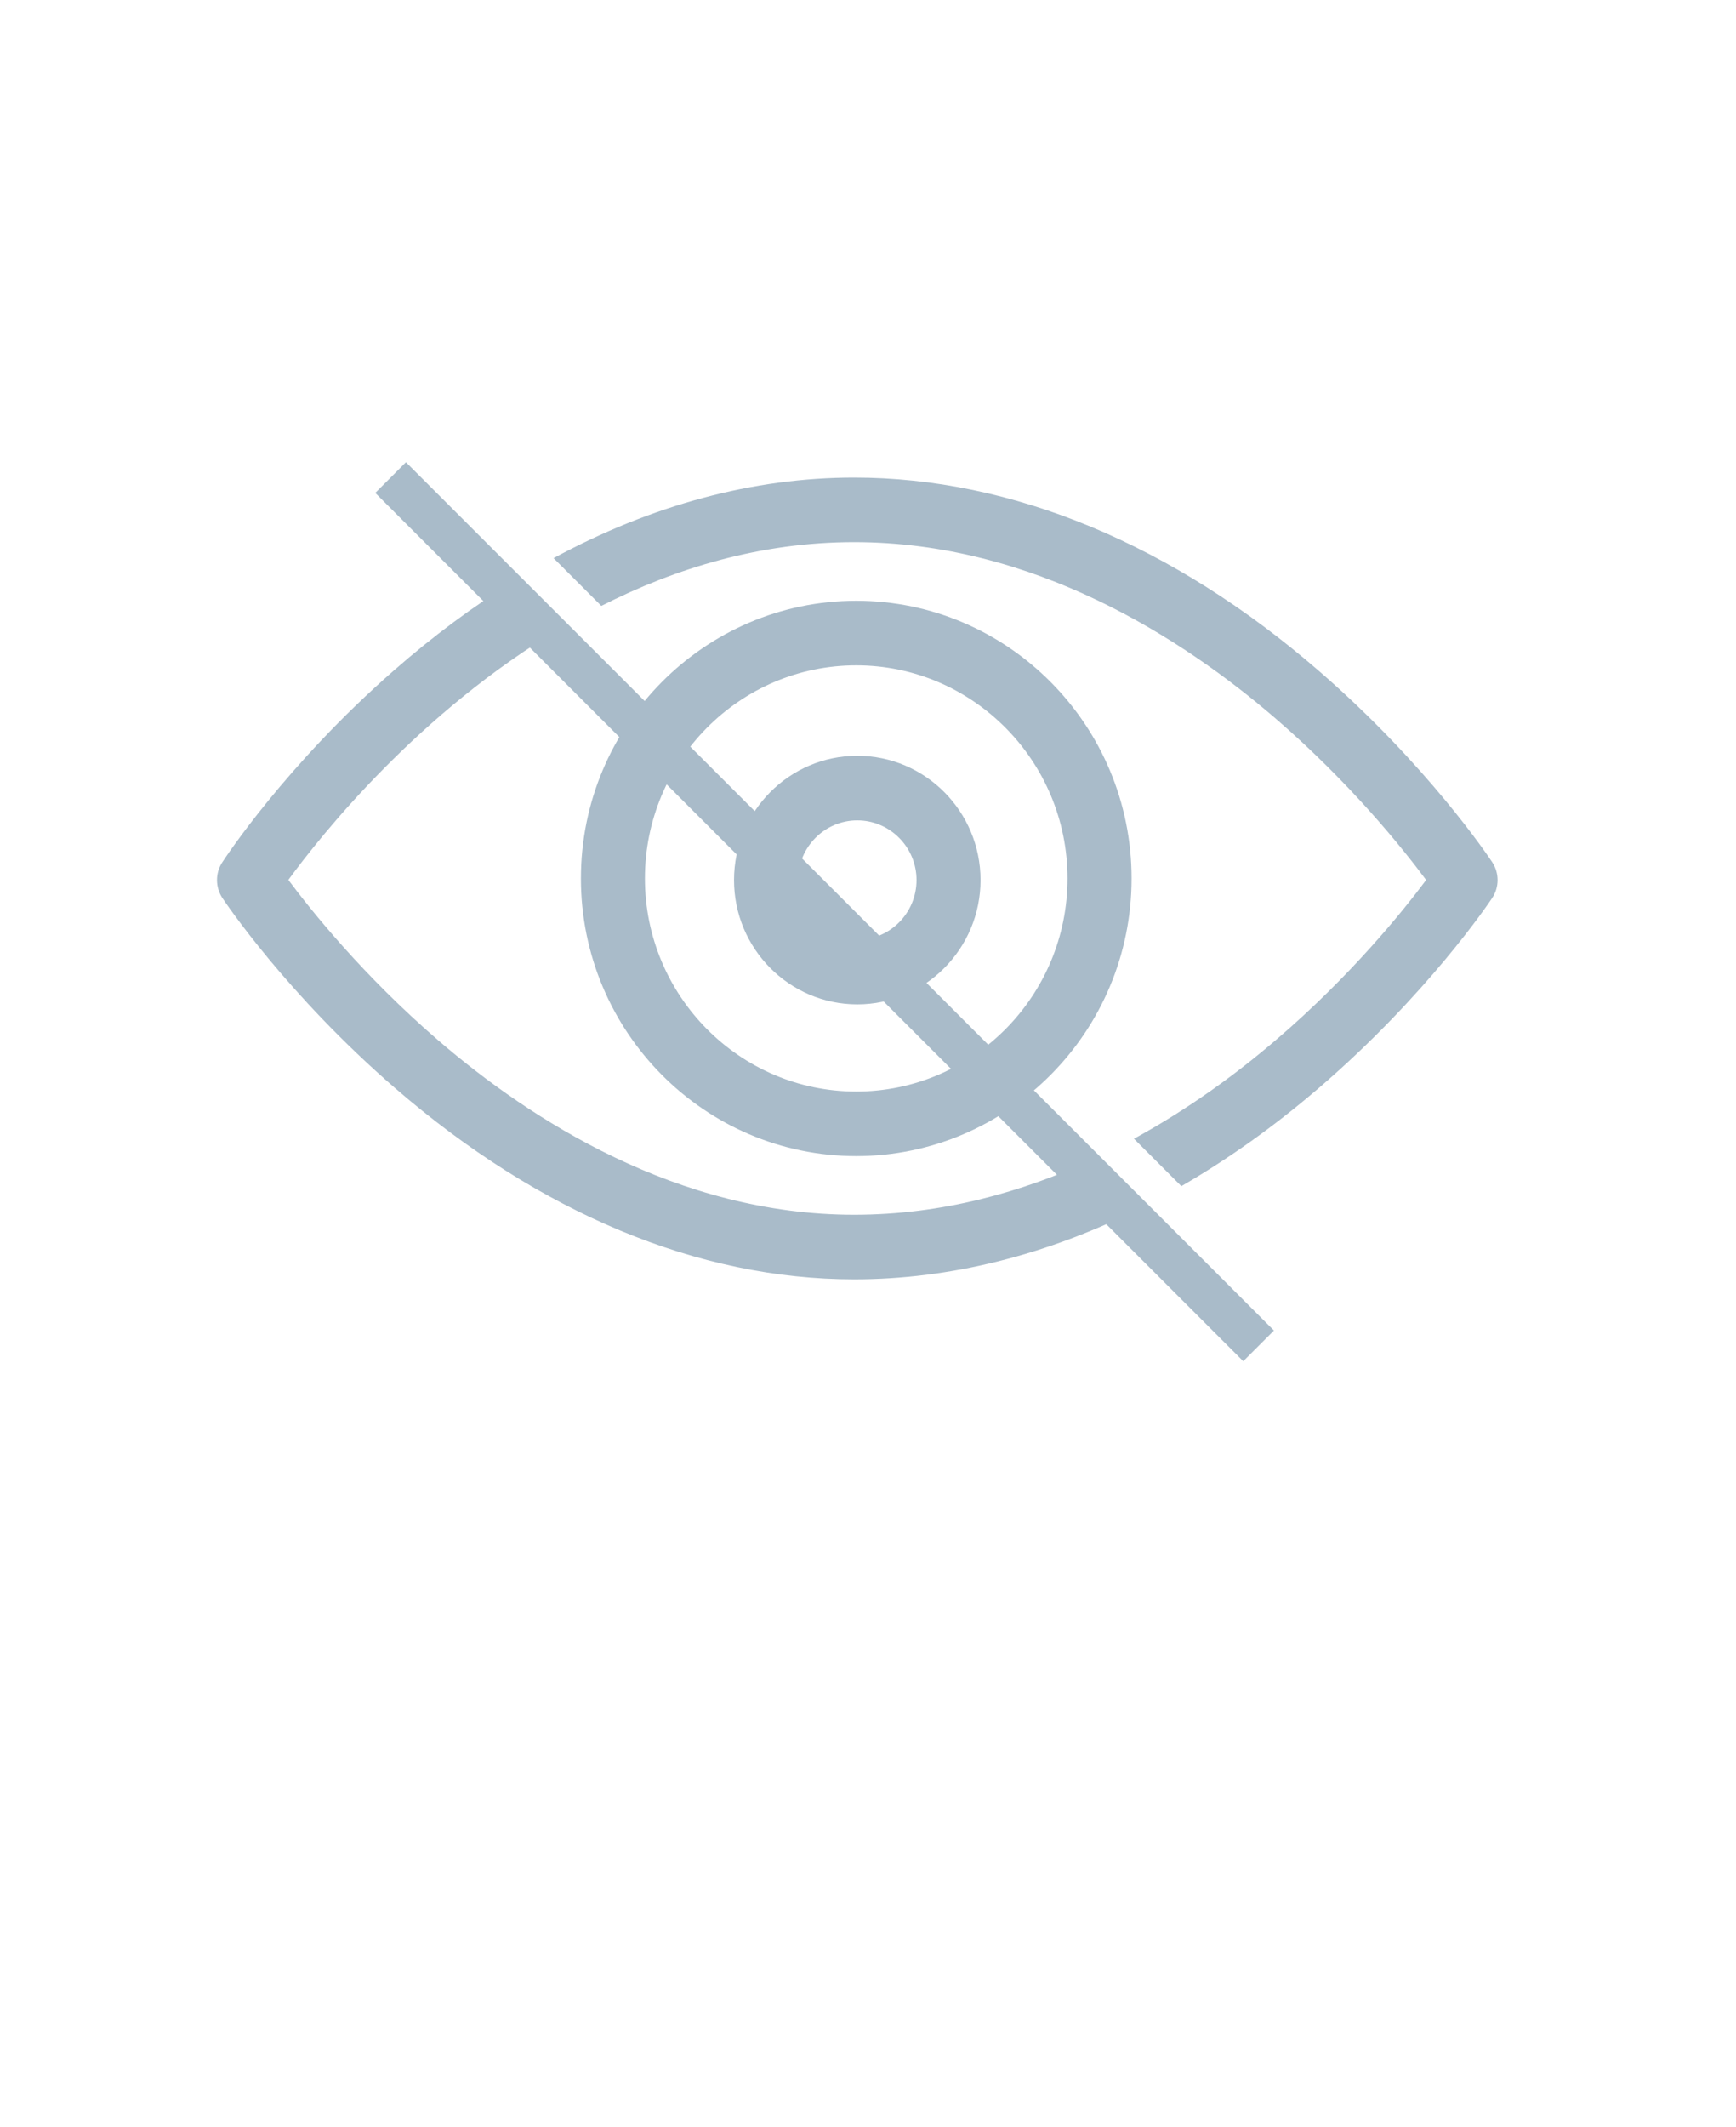 <svg width="40" height="49" viewBox="0 0 40 49" fill="none" xmlns="http://www.w3.org/2000/svg">
<path d="M19.729 26.629C16.231 26.629 13.385 23.76 13.385 20.234C13.385 16.707 16.231 13.838 19.729 13.838C23.227 13.838 26.073 16.707 26.073 20.234C26.073 23.76 23.227 26.629 19.729 26.629ZM19.729 15.325C17.044 15.325 14.86 17.527 14.86 20.234C14.86 22.94 17.044 25.142 19.729 25.142C22.413 25.142 24.597 22.94 24.597 20.234C24.597 17.527 22.413 15.325 19.729 15.325Z" fill="#A9BBC9"/>
<path d="M19.753 23.134C18.187 23.134 16.913 21.85 16.913 20.271C16.913 18.692 18.187 17.408 19.753 17.408C21.319 17.408 22.593 18.693 22.593 20.271C22.593 21.85 21.319 23.134 19.753 23.134ZM19.753 18.896C19.001 18.896 18.388 19.513 18.388 20.271C18.388 21.03 19.001 21.647 19.753 21.647C20.506 21.647 21.118 21.03 21.118 20.271C21.118 19.513 20.506 18.896 19.753 18.896Z" fill="#A9BBC9"/>
<path fill-rule="evenodd" clip-rule="evenodd" d="M27.22 27.321C28.299 26.698 29.357 25.945 30.384 25.064C32.895 22.908 34.322 20.774 34.382 20.684C34.548 20.434 34.548 20.109 34.383 19.859C34.323 19.768 32.89 17.616 30.377 15.443C27.016 12.536 23.317 11 19.68 11C17.357 11 15.014 11.633 12.755 12.856L13.855 13.956C15.571 13.084 17.531 12.487 19.68 12.487C23.809 12.487 27.237 14.694 29.386 16.545C31.124 18.044 32.334 19.56 32.86 20.269C32.335 20.974 31.13 22.475 29.396 23.957C28.512 24.714 27.409 25.531 26.128 26.229L27.22 27.321ZM12.942 14.457C9.659 16.398 7.41 19.219 6.644 20.267C7.167 20.969 8.369 22.473 10.093 23.959C12.222 25.793 15.614 27.98 19.68 27.98C21.71 27.98 23.568 27.455 25.188 26.703L26.301 27.816C24.134 28.905 21.897 29.468 19.68 29.468C16.093 29.468 12.435 27.944 9.102 25.062C6.611 22.907 5.184 20.774 5.124 20.684C4.96 20.436 4.958 20.113 5.12 19.864C5.179 19.773 6.588 17.62 9.072 15.446C9.978 14.652 10.91 13.961 11.86 13.375L12.942 14.457Z" fill="#A9BBC9"/>
<path d="M9 11L29 31" stroke="#A9BBC9"/>
</svg>
